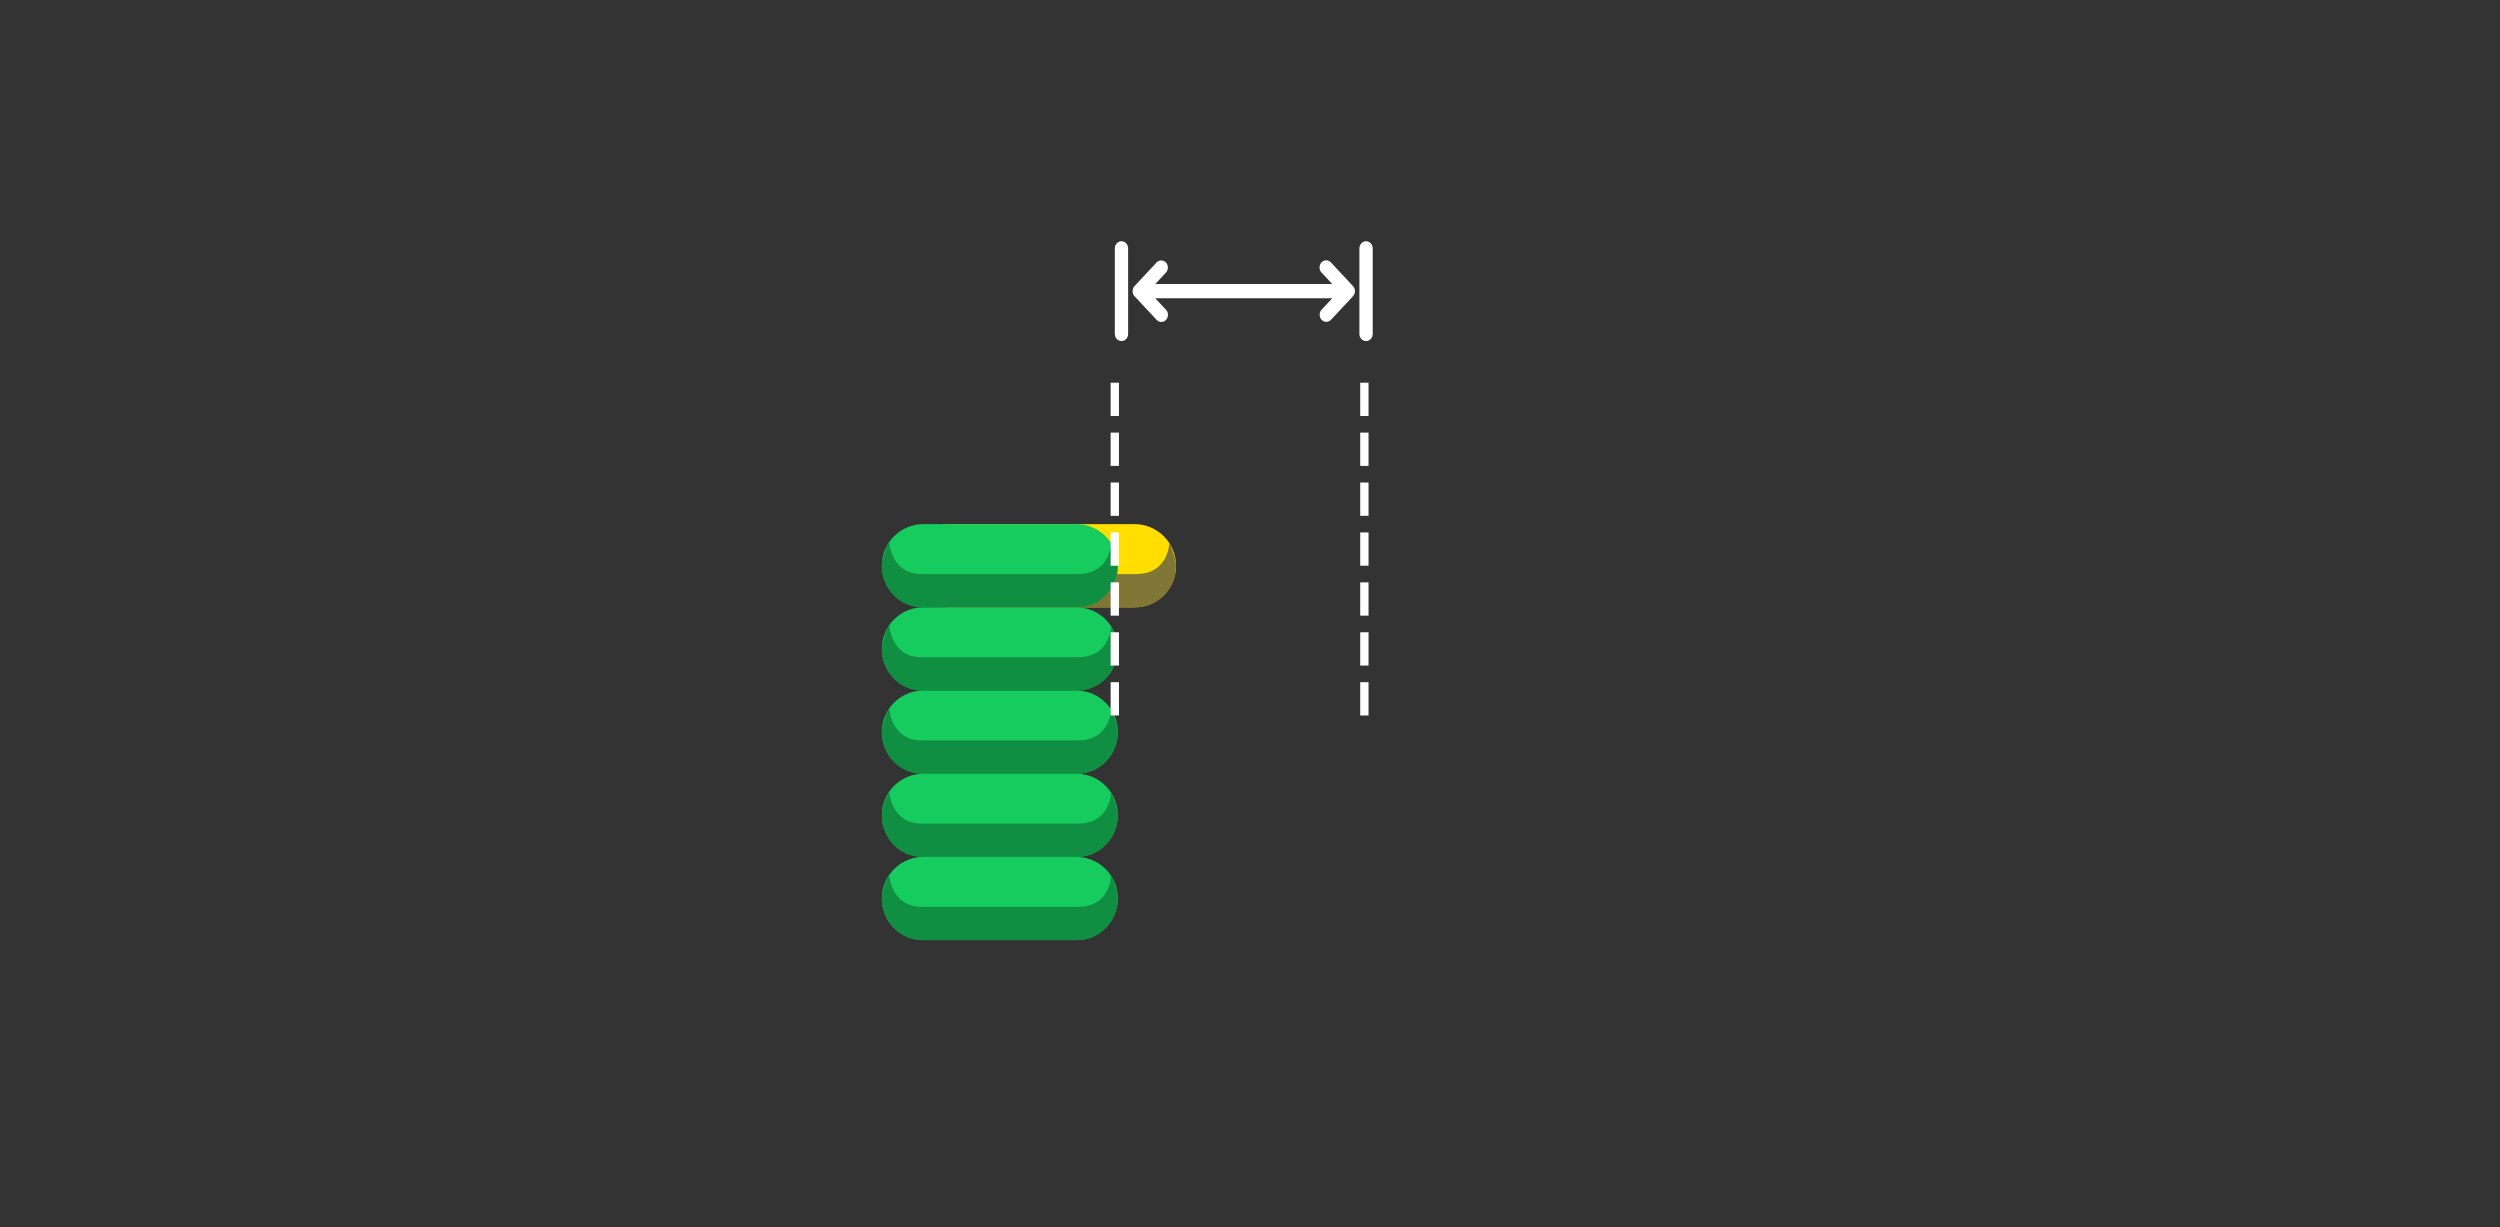 <svg 
 xmlns="http://www.w3.org/2000/svg"
 xmlns:xlink="http://www.w3.org/1999/xlink"
 width="300.5px" height="147.5px">
<rect width="100%" height="100%" fill="#333333" stroke="none"/>
<path fill-rule="evenodd"  fill="none"
 d="M-0.002,-0.001 L299.998,-0.001 L299.998,146.999 L-0.002,146.999 L-0.002,-0.001 Z"/>
<path fill-rule="evenodd"  fill="rgb(23, 204, 95)"
 d="M110.998,102.999 L129.360,102.999 C132.122,102.999 134.360,105.238 134.360,107.999 L134.360,107.999 C134.360,110.761 132.122,112.999 129.360,112.999 L110.998,112.999 C108.237,112.999 105.998,110.761 105.998,107.999 L105.998,107.999 C105.998,105.238 108.237,102.999 110.998,102.999 Z"/>
<path fill-rule="evenodd"  fill="rgb(16, 142, 66)"
 d="M110.782,108.998 L129.569,108.998 C133.487,108.998 133.563,105.243 133.563,105.243 C133.563,105.243 134.354,106.980 134.354,107.998 C134.354,110.760 132.211,112.999 129.569,112.999 L110.782,112.999 C108.140,112.999 105.997,110.760 105.997,107.998 C105.997,106.917 106.885,105.097 106.885,105.097 C106.885,105.097 107.038,108.998 110.782,108.998 Z"/>
<path fill-rule="evenodd"  fill="rgb(23, 204, 95)"
 d="M110.998,92.999 L129.360,92.999 C132.122,92.999 134.360,95.238 134.360,97.999 L134.360,97.999 C134.360,100.761 132.122,102.999 129.360,102.999 L110.998,102.999 C108.237,102.999 105.998,100.761 105.998,97.999 L105.998,97.999 C105.998,95.238 108.237,92.999 110.998,92.999 Z"/>
<path fill-rule="evenodd"  fill="rgb(16, 142, 66)"
 d="M110.782,98.998 L129.569,98.998 C133.487,98.998 133.563,95.243 133.563,95.243 C133.563,95.243 134.354,96.980 134.354,97.998 C134.354,100.760 132.211,102.999 129.569,102.999 L110.782,102.999 C108.140,102.999 105.997,100.760 105.997,97.998 C105.997,96.917 106.885,95.097 106.885,95.097 C106.885,95.097 107.038,98.998 110.782,98.998 Z"/>
<path fill-rule="evenodd"  fill="rgb(23, 204, 95)"
 d="M110.998,82.999 L129.360,82.999 C132.122,82.999 134.360,85.238 134.360,87.999 L134.360,87.999 C134.360,90.761 132.122,92.999 129.360,92.999 L110.998,92.999 C108.237,92.999 105.998,90.761 105.998,87.999 L105.998,87.999 C105.998,85.238 108.237,82.999 110.998,82.999 Z"/>
<path fill-rule="evenodd"  fill="rgb(16, 142, 66)"
 d="M110.782,88.998 L129.569,88.998 C133.487,88.998 133.563,85.243 133.563,85.243 C133.563,85.243 134.354,86.980 134.354,87.998 C134.354,90.760 132.211,92.999 129.569,92.999 L110.782,92.999 C108.140,92.999 105.997,90.760 105.997,87.998 C105.997,86.917 106.885,85.097 106.885,85.097 C106.885,85.097 107.038,88.998 110.782,88.998 Z"/>
<path fill-rule="evenodd"  fill="rgb(23, 204, 95)"
 d="M110.998,72.999 L129.360,72.999 C132.122,72.999 134.360,75.238 134.360,77.999 L134.360,78.000 C134.360,80.761 132.122,82.999 129.360,82.999 L110.998,82.999 C108.237,82.999 105.998,80.761 105.998,78.000 L105.998,77.999 C105.998,75.238 108.237,72.999 110.998,72.999 Z"/>
<path fill-rule="evenodd"  fill="rgb(16, 142, 66)"
 d="M110.782,78.998 L129.569,78.998 C133.487,78.998 133.563,75.243 133.563,75.243 C133.563,75.243 134.354,76.980 134.354,77.999 C134.354,80.760 132.211,82.999 129.569,82.999 L110.782,82.999 C108.140,82.999 105.997,80.760 105.997,77.999 C105.997,76.917 106.885,75.097 106.885,75.097 C106.885,75.097 107.038,78.998 110.782,78.998 Z"/>
<path fill-rule="evenodd"  fill="rgb(255, 222, 0)"
 d="M113.998,62.999 L136.360,62.999 C139.121,62.999 141.360,65.238 141.360,68.000 L141.360,68.000 C141.360,70.761 139.121,72.999 136.360,72.999 L113.998,72.999 C111.236,72.999 108.998,70.761 108.998,68.000 L108.998,68.000 C108.998,65.238 111.236,62.999 113.998,62.999 Z"/>
<path fill-rule="evenodd"  fill="rgb(128, 118, 54)"
 d="M113.782,68.999 L136.569,68.999 C140.486,68.999 140.563,65.243 140.563,65.243 C140.563,65.243 141.354,66.980 141.354,67.999 C141.354,70.760 139.211,72.999 136.569,72.999 L113.782,72.999 C111.140,72.999 108.997,70.760 108.997,67.999 C108.997,66.917 109.885,65.097 109.885,65.097 C109.885,65.097 110.038,68.999 113.782,68.999 Z"/>
<path fill-rule="evenodd"  fill="rgb(23, 204, 95)"
 d="M110.998,62.999 L129.360,62.999 C132.122,62.999 134.360,65.238 134.360,67.999 L134.360,68.000 C134.360,70.761 132.122,72.999 129.360,72.999 L110.998,72.999 C108.237,72.999 105.998,70.761 105.998,68.000 L105.998,67.999 C105.998,65.238 108.237,62.999 110.998,62.999 Z"/>
<path fill-rule="evenodd"  fill="rgb(16, 142, 66)"
 d="M110.782,68.999 L129.569,68.999 C133.487,68.999 133.563,65.243 133.563,65.243 C133.563,65.243 134.354,66.980 134.354,67.999 C134.354,70.760 132.211,72.999 129.569,72.999 L110.782,72.999 C108.140,72.999 105.997,70.760 105.997,67.999 C105.997,66.917 106.885,65.097 106.885,65.097 C106.885,65.097 107.038,68.999 110.782,68.999 Z"/>
<path fill-rule="evenodd"  stroke="rgb(255, 255, 255)" stroke-width="1px" stroke-dasharray="4, 2" stroke-linecap="butt" stroke-linejoin="miter" fill="none"
 d="M133.999,86.000 L133.999,46.000 "/>
<path fill-rule="evenodd"  stroke="rgb(255, 255, 255)" stroke-width="1px" stroke-dasharray="4, 2" stroke-linecap="butt" stroke-linejoin="miter" fill="none"
 d="M163.999,86.000 L163.999,46.000 "/>
<path fill-rule="evenodd"  fill="rgb(255, 255, 255)"
 d="M164.200,40.996 C163.758,40.996 163.400,40.611 163.400,40.139 L163.400,29.853 C163.400,29.379 163.758,28.996 164.200,28.996 C164.642,28.996 165.000,29.379 165.000,29.853 L165.000,40.139 C165.000,40.611 164.642,40.996 164.200,40.996 ZM159.966,38.458 C159.651,38.773 159.159,38.764 158.855,38.437 C158.550,38.111 158.541,37.584 158.835,37.247 L160.135,35.853 L138.866,35.853 L140.166,37.247 C140.470,37.584 140.465,38.119 140.156,38.449 C139.848,38.779 139.349,38.783 139.035,38.458 L136.370,35.604 C136.295,35.524 136.236,35.428 136.195,35.321 C136.171,35.259 136.168,35.192 136.158,35.127 C136.151,35.082 136.133,35.042 136.133,34.995 C136.133,34.948 136.152,34.907 136.159,34.861 C136.168,34.797 136.171,34.731 136.195,34.670 C136.236,34.563 136.295,34.467 136.371,34.387 L139.035,31.532 C139.350,31.219 139.841,31.228 140.146,31.554 C140.451,31.880 140.459,32.406 140.166,32.744 L138.865,34.138 L160.135,34.138 L158.833,32.744 C158.531,32.408 158.535,31.873 158.844,31.543 C159.153,31.213 159.652,31.207 159.966,31.532 L162.632,34.390 C162.945,34.724 162.945,35.267 162.632,35.602 L159.966,38.458 ZM134.800,40.996 C134.358,40.996 134.000,40.611 134.000,40.139 L134.000,29.853 C134.000,29.379 134.358,28.996 134.800,28.996 C135.242,28.996 135.600,29.379 135.600,29.853 L135.600,40.139 C135.600,40.611 135.242,40.996 134.800,40.996 Z"/>
</svg>

